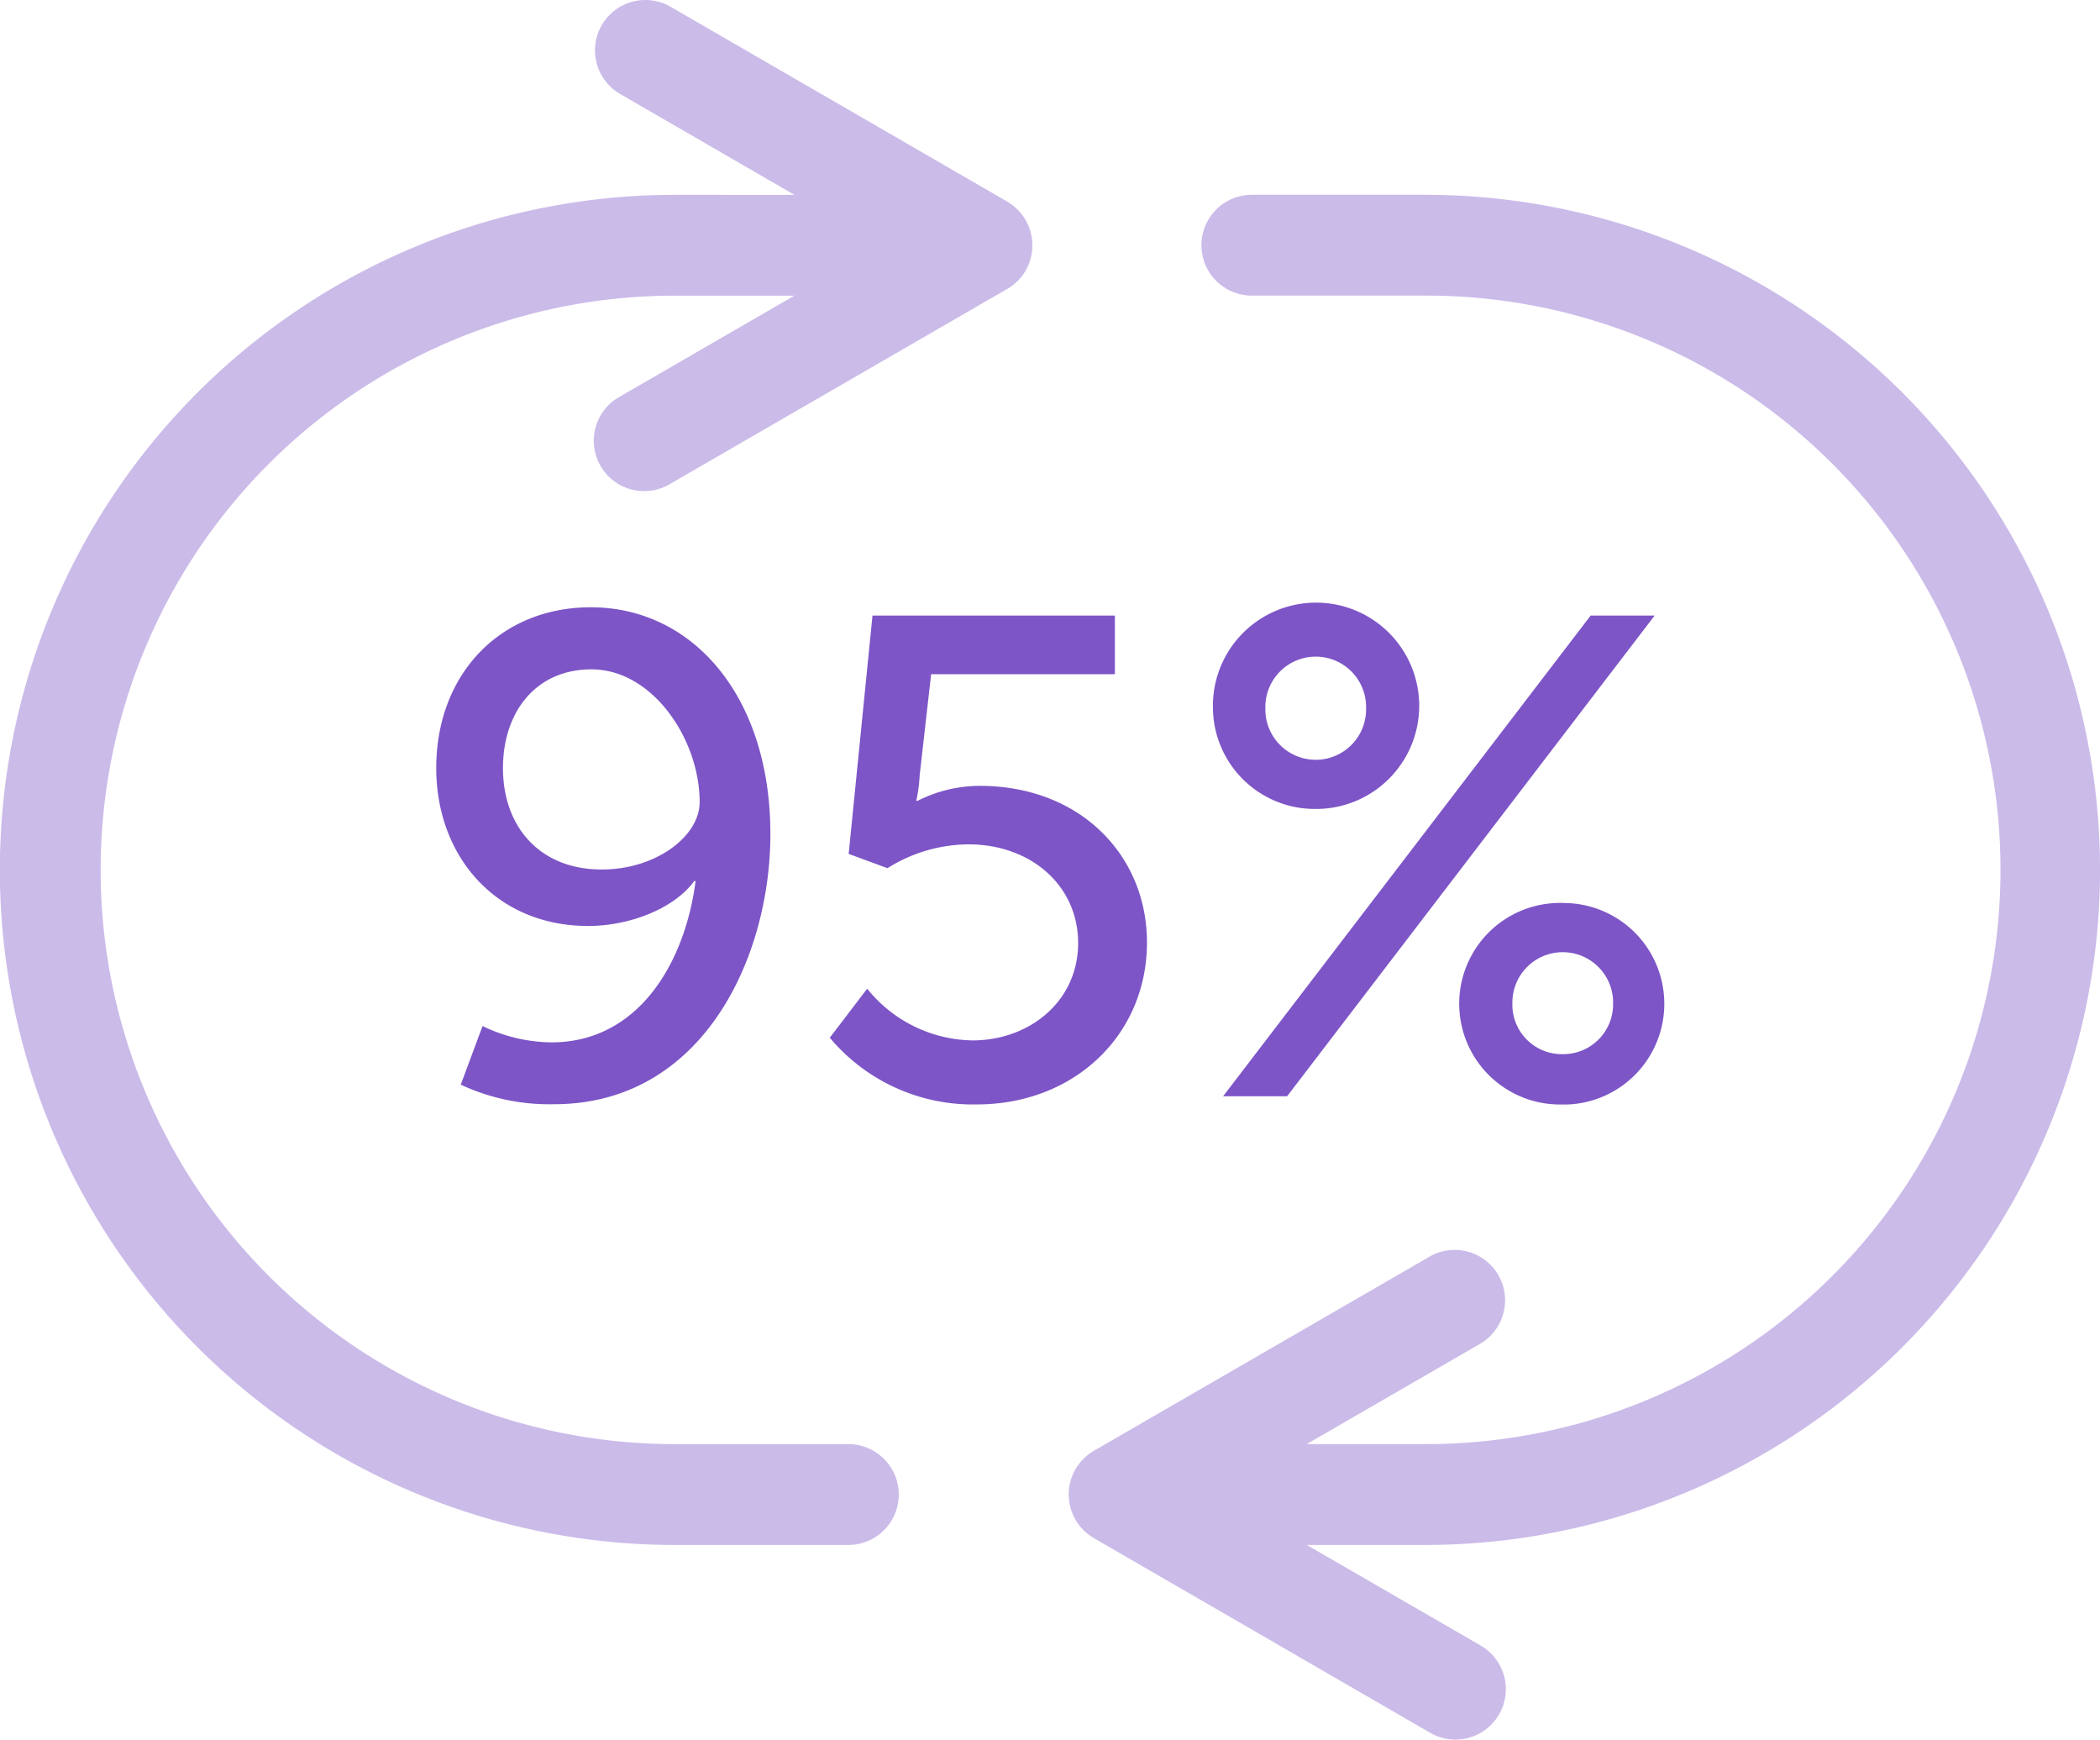 <svg id="fd632729-fba9-4be5-ba24-ac0e978f4450" data-name="Layer 1" xmlns="http://www.w3.org/2000/svg" viewBox="0 0 111.061 91.982"><title>icons-reliability-95-purple</title><path d="M111,46A35.7,35.7,0,0,0,75.374,10.3H66.143a2.665,2.665,0,1,0,0,5.331h9.231a30.363,30.363,0,0,1,0,60.726H69.048l9.215-5.329A2.665,2.665,0,0,0,75.6,66.413h0l-17.811,10.3a2.667,2.667,0,0,0,0,4.616L75.6,91.637a2.665,2.665,0,0,0,2.661-4.618l-9.212-5.328h6.323A35.7,35.7,0,0,0,111,46Z" transform="translate(0.062 -0.001)" style="fill:#cbbbe9"/><path d="M53.207,10.661,35.4.357a2.664,2.664,0,1,0-2.661,4.616l9.212,5.33H35.624a35.694,35.694,0,0,0,0,71.388h9.231a2.666,2.666,0,0,0,0-5.331H35.624a30.363,30.363,0,1,1,0-60.726H41.95l-9.213,5.329a2.664,2.664,0,1,0,2.6,4.65l.058-.034,17.811-10.3a2.667,2.667,0,0,0,0-4.616Z" transform="translate(0.062 -0.001)" style="fill:#cbbbe9"/><path d="M24.306,57.353l1.152-3.1a8.556,8.556,0,0,0,3.636.864c4.679,0,7.091-4.319,7.631-8.531h-.072c-1.044,1.44-3.384,2.376-5.616,2.376-4.823,0-8.027-3.636-8.027-8.351,0-5,3.419-8.5,8.171-8.5,5.4,0,9.5,4.716,9.5,11.986,0,6.516-3.563,14.29-11.446,14.29A11.078,11.078,0,0,1,24.306,57.353ZM36.94,42.413c0-3.312-2.483-7.02-5.723-7.02-2.952,0-4.679,2.268-4.679,5.22,0,3.1,1.943,5.363,5.219,5.363C34.637,45.979,36.94,44.213,36.94,42.413Z" transform="translate(0.062 -0.001)" style="fill:#7d55c7"/><path d="M45.8,52.278a7.285,7.285,0,0,0,5.576,2.735c2.988,0,5.58-2.052,5.58-5.147,0-3.06-2.52-5.22-5.8-5.22a8.144,8.144,0,0,0-4.283,1.26l-2.052-.756,1.26-12.6H58.9v3.1H49.182l-.608,5.363a7.559,7.559,0,0,1-.18,1.332h.072a7.31,7.31,0,0,1,3.276-.792c5.364,0,8.855,3.708,8.855,8.279,0,4.9-3.852,8.566-9,8.566a9.87,9.87,0,0,1-7.775-3.527Z" transform="translate(0.062 -0.001)" style="fill:#7d55c7"/><path d="M64.086,37.448a5.455,5.455,0,1,1,5.581,5.326h-.146A5.385,5.385,0,0,1,64.086,37.448Zm19.977-4.9h3.384L68.009,57.965H64.625Zm-11.878,4.9a2.664,2.664,0,1,0-5.327-.1q0,.052,0,.1a2.664,2.664,0,1,0,5.327.1Q72.186,37.5,72.185,37.448Zm10.4,10.3A5.329,5.329,0,0,1,82.877,58.4q-.146,0-.292,0a5.329,5.329,0,0,1-.292-10.654Q82.439,47.739,82.585,47.743Zm0,7.991a2.636,2.636,0,0,0,2.664-2.608q0-.028,0-.056a2.664,2.664,0,1,0-5.327-.1q0,.052,0,.1a2.613,2.613,0,0,0,2.561,2.664h.1Z" transform="translate(0.062 -0.001)" style="fill:#7d55c7"/></svg>